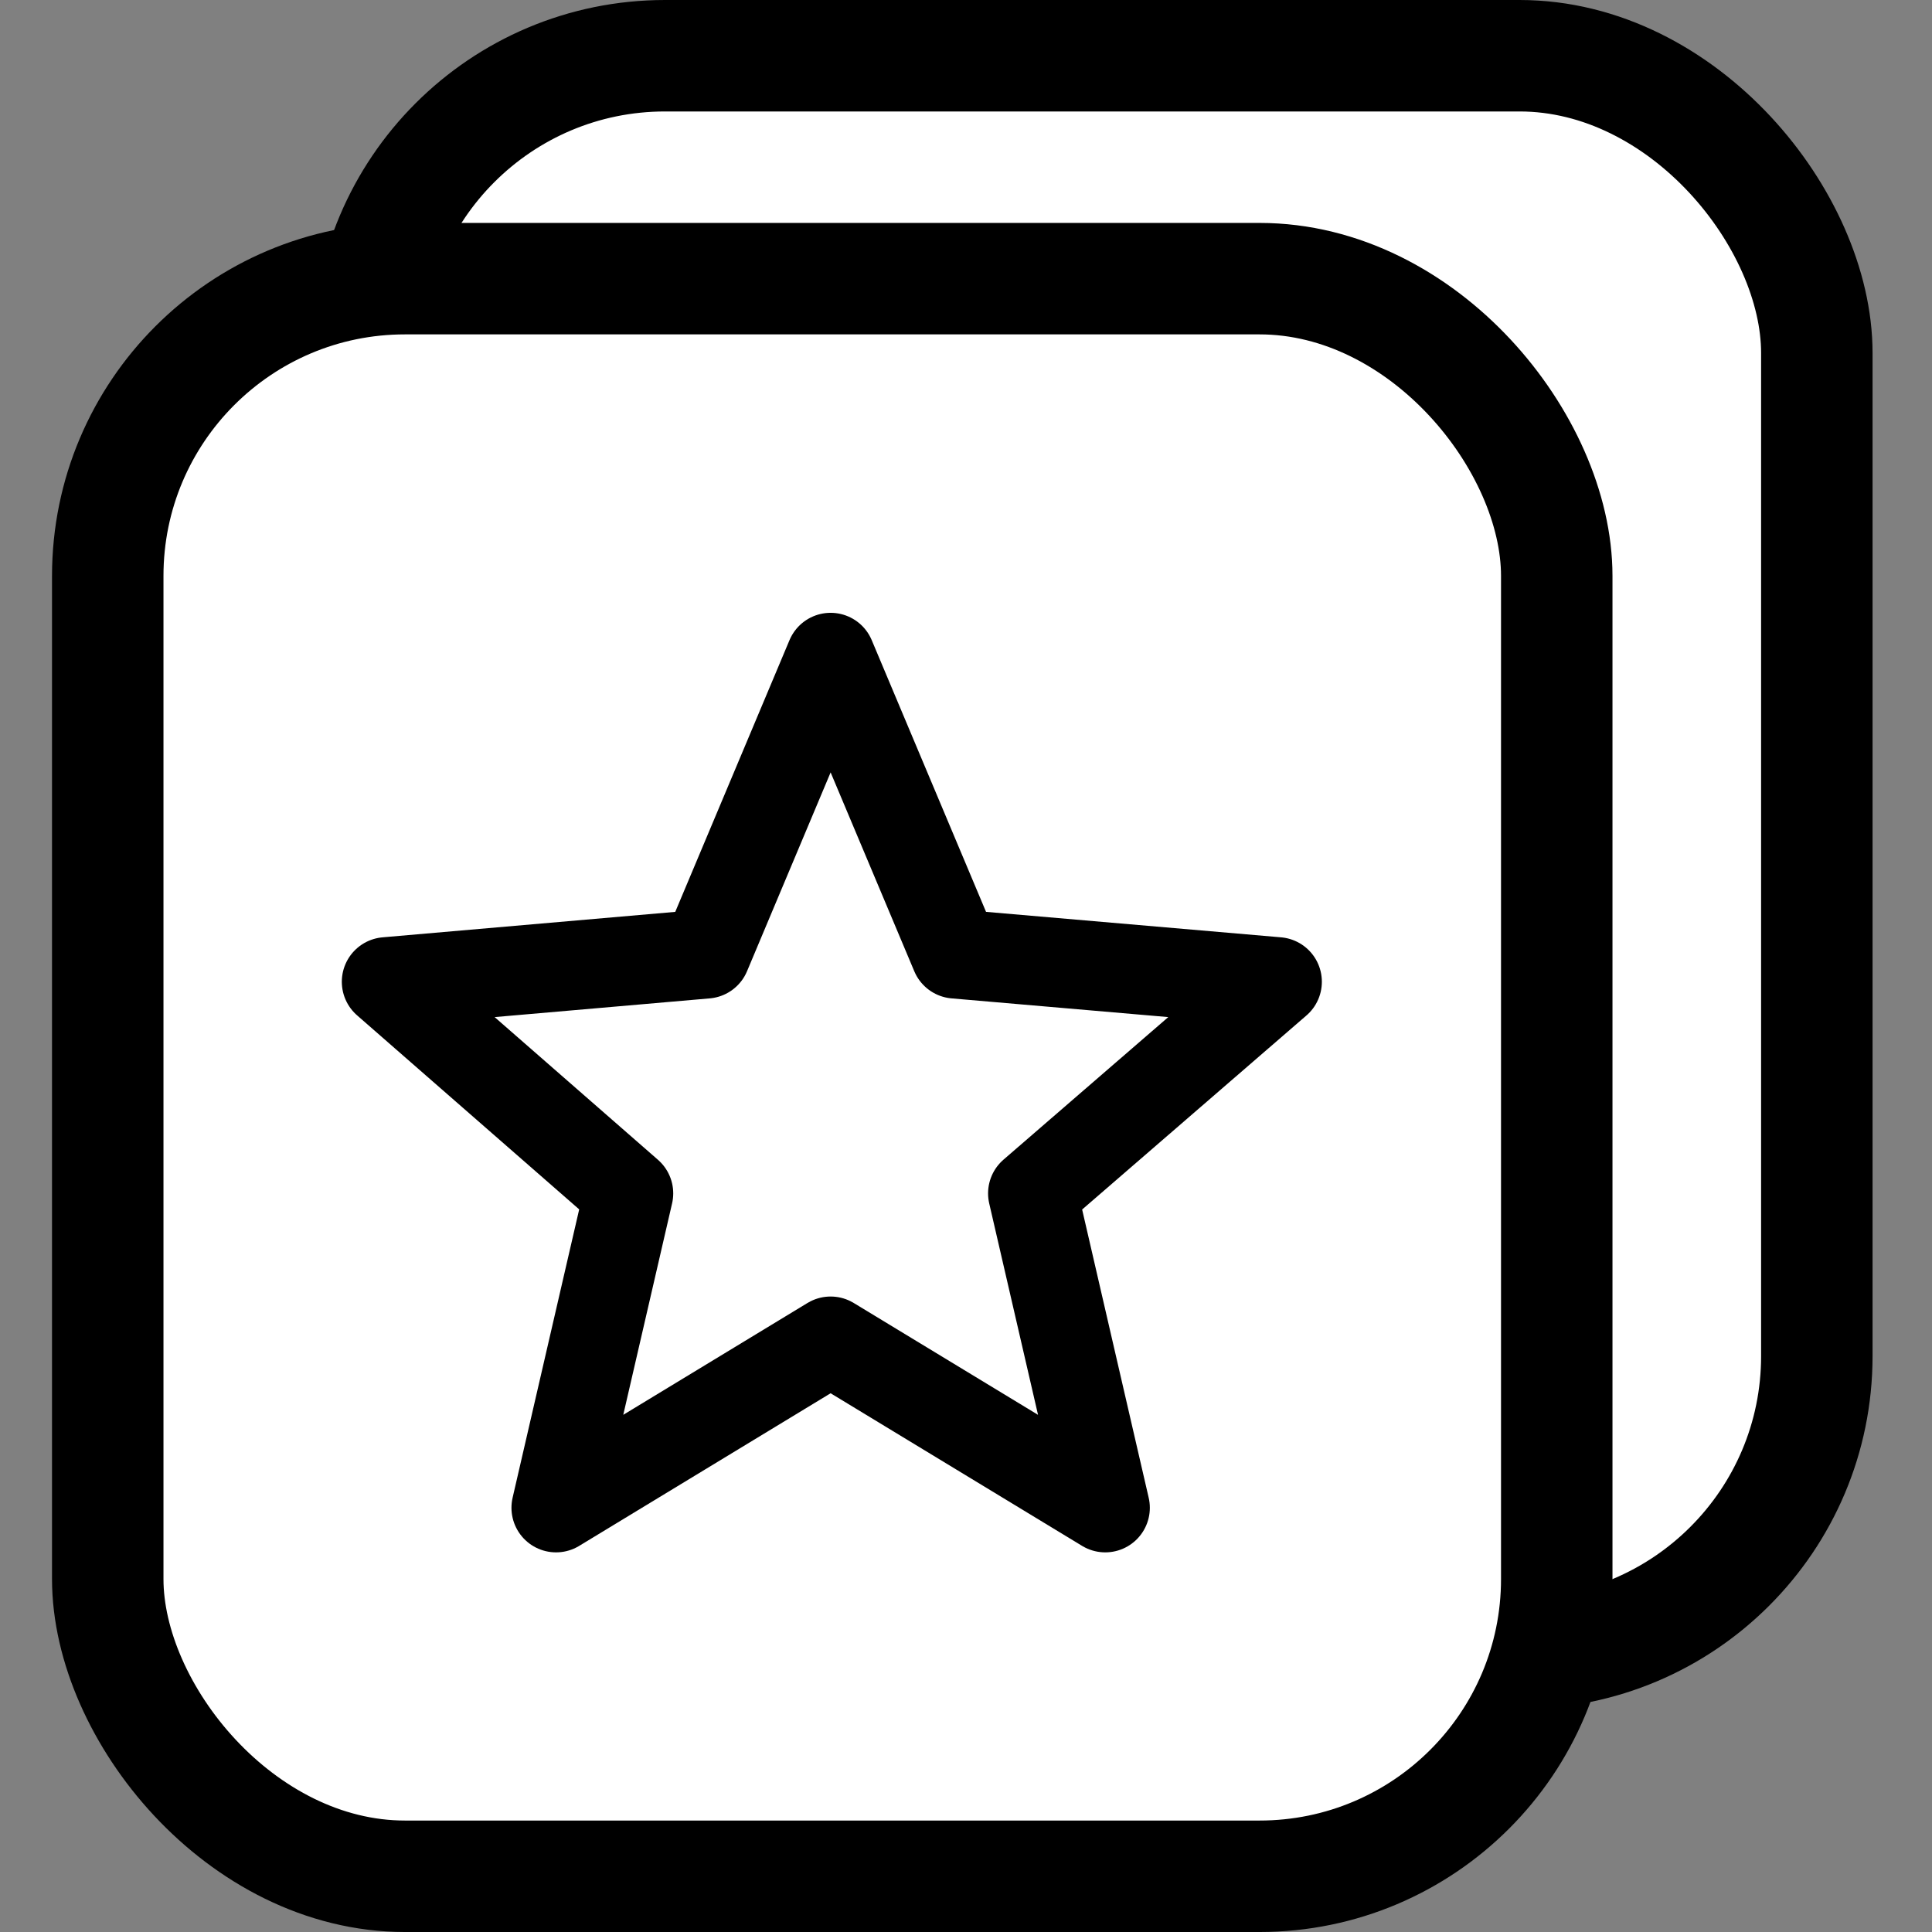 <svg height="26" viewBox="0 0 26 26" width="26" xmlns="http://www.w3.org/2000/svg"><rect x="0" y="0" width="26" height="26" fill="#808080" stroke="none"/><g fill="white" fill-rule="evenodd" stroke="currentColor"><rect fill-rule="nonzero" height="21.5" rx="4" stroke-width="1.5" width="19.5" x="4.95" y=".75"/><rect fill-rule="nonzero" height="21.5" rx="4" stroke-width="1.5" width="19.5" x="1.45" y="3.75"/><path d="m11.178 8.847-1.678 3.991-4.3.374 3.26 2.848-.977 4.231 3.695-2.243 3.696 2.243-.977-4.231 3.292-2.848-4.332-.374z" stroke-linecap="round" stroke-linejoin="round" stroke-width="1.2"/></g></svg>
